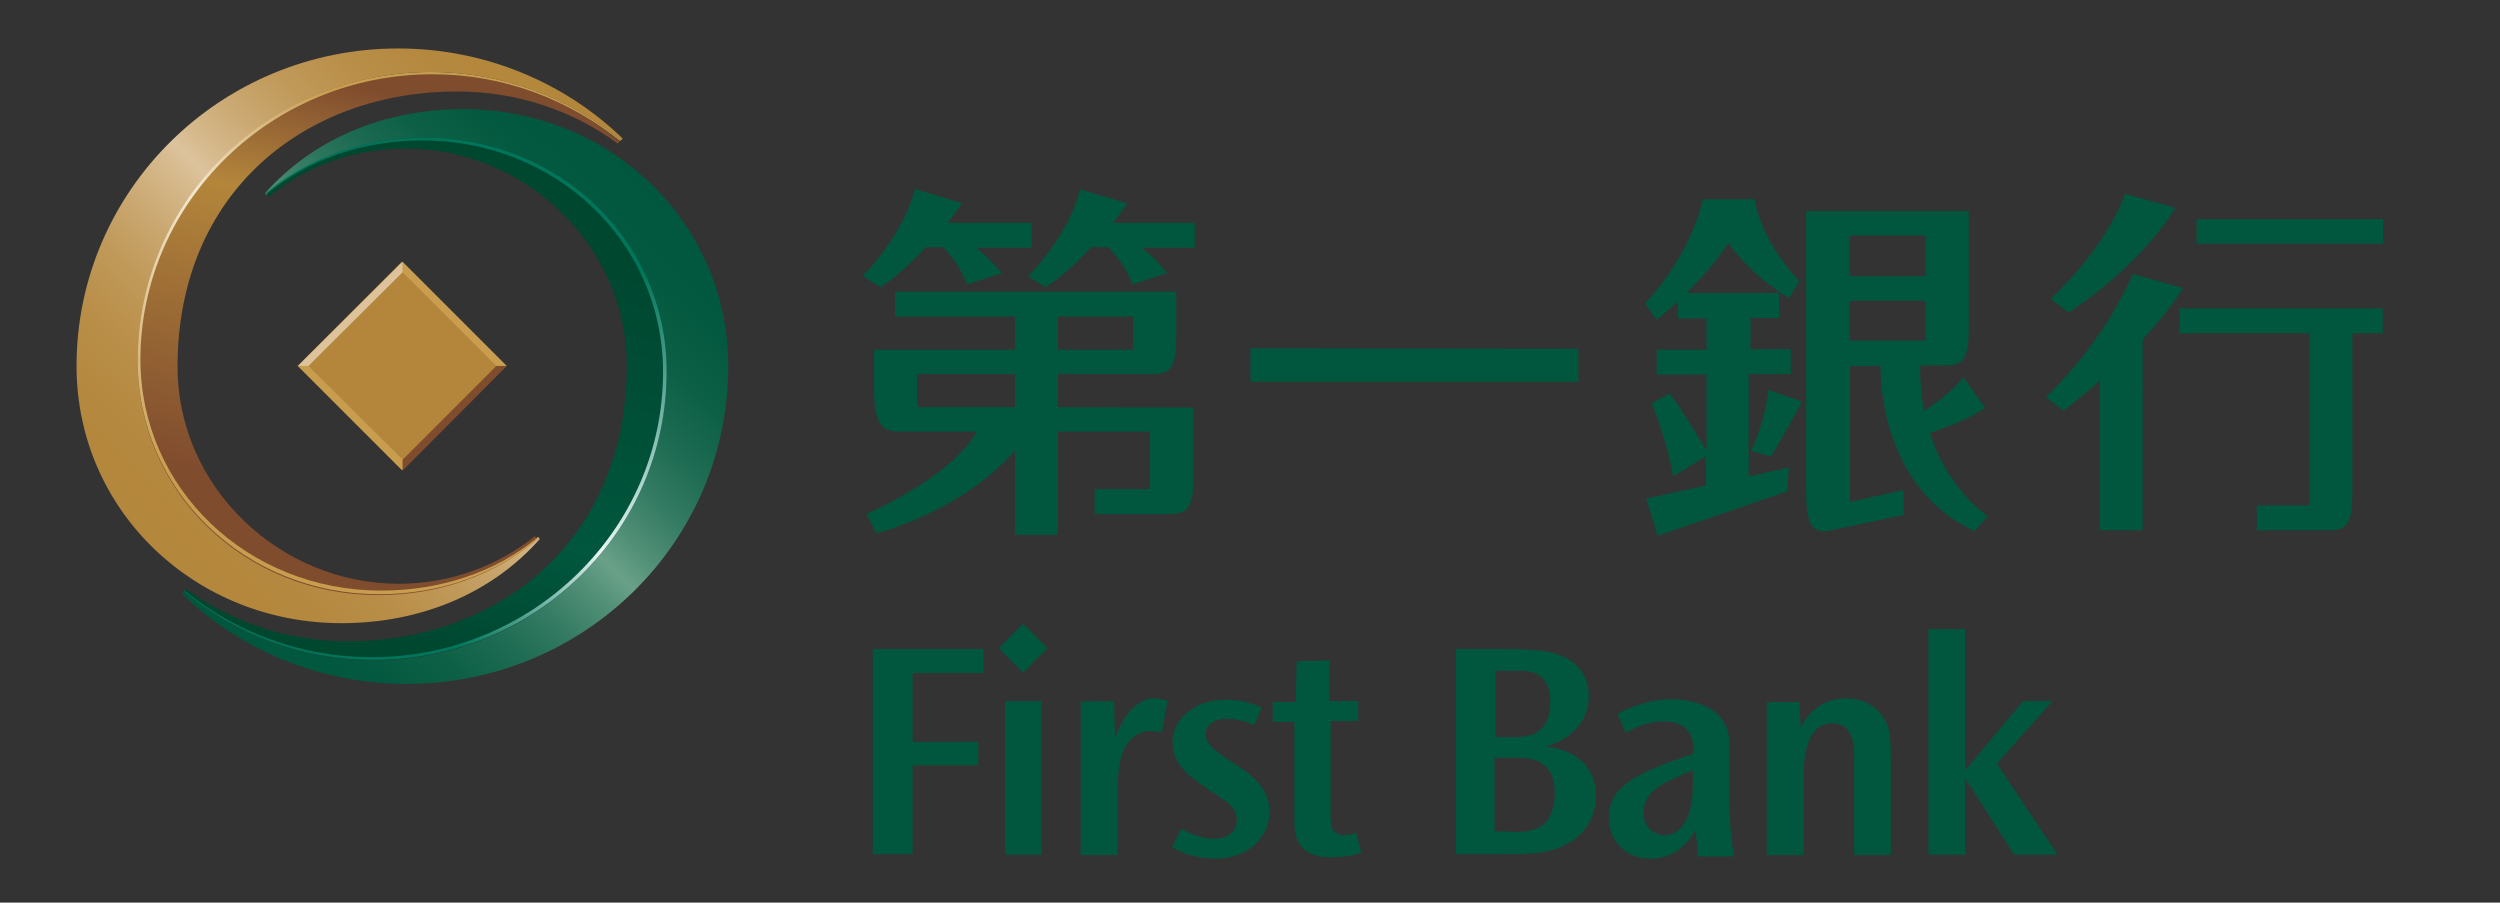<?xml version="1.0" encoding="utf-8"?>
<!-- Generator: Adobe Illustrator 28.0.0, SVG Export Plug-In . SVG Version: 6.00 Build 0)  -->
<svg version="1.1" id="圖層_1" xmlns="http://www.w3.org/2000/svg" xmlns:xlink="http://www.w3.org/1999/xlink" x="0px" y="0px"
	 viewBox="0 0 552 199.3" style="enable-background:new 0 0 552 199.3;" xml:space="preserve">
<rect x="0" y="0" width="552" height="199.3" fill="#333333" stroke="none"/>
<style type="text/css">
	.st0{fill:#00573D;}
	.st1{fill:#B3863B;}
	.st2{fill:#C89E4E;}
	.st3{fill:#DDC39C;}
	.st4{fill:#804C2E;}
	.st5{fill:url(#SVGID_1_);}
	.st6{fill:url(#SVGID_00000088091292818515891890000016094189443533698452_);}
	.st7{fill:url(#SVGID_00000078751373037626154280000017862885598376123040_);}
	.st8{fill:url(#SVGID_00000072973506696655928790000001244456483116928652_);}
	.st9{fill:none;}
	.st10{fill:url(#SVGID_00000182517365318348087040000012461752787791057838_);}
	.st11{fill:url(#SVGID_00000140711385461881622350000001116207812109359761_);}
</style>
<g>
	<g>
		<path class="st0" d="M217.1,143.4v5.2h-15.6v15.2H216v5.2h-14.5v19.6h-8.8v-45.3h24.4V143.4z"/>
		<path class="st0" d="M225.9,137.7l5.4,5.4l-5.4,5.4l-5.4-5.4L225.9,137.7z M230,154.8v33.9h-8.1v-33.9L230,154.8L230,154.8z"/>
		<path class="st0" d="M246,154.8l0.2,8.4c1.8-5.7,5.3-9,8.5-9c0.8,0,1.7,0.1,3.1,0.5l-1.3,7.1c-1-0.3-2-0.4-2.7-0.4
			c-2.3,0-4.8,1.7-5.9,4.8c-1.2,2.9-1.2,8.1-1.2,10.4v12.2h-8.1v-33.9L246,154.8L246,154.8z"/>
		<path class="st0" d="M276.9,160.1c-2-0.9-3.9-1.4-6-1.4c-3.1,0-4.7,1.6-4.7,3.5c0,1.4,1.2,3,3.9,4.8l3,2c3.6,2.3,7.2,5.2,7.2,10.2
			c0,5.8-4.8,10.4-12,10.4c-4.1,0-7.4-1.3-9.5-2.5l2-4.1c1.7,0.9,4.3,2.2,7.4,2.2c2.6,0,4.9-1.4,4.9-4.2c0-3-3.2-4.6-5.6-6.2
			l-2.7-1.9c-3.8-2.6-5.9-5.3-5.9-9c0-5,4.7-9.4,11.7-9.4c1.3,0,4.3,0.1,8,1.7L276.9,160.1z"/>
		<path class="st0" d="M293.5,145.8v9h6.4v4.4h-6.1v20.1c0,2.9,0,5.1,3,5.1c1.1,0,2-0.3,2.6-0.5l1.2,4.4c-2.2,0.7-4.6,1-7,1
			c-3.2,0-5.7-1.1-6.9-3.4c-1-1.8-0.9-4-0.9-5.9v-20.6H281V155h5.1l0.2-9L293.5,145.8L293.5,145.8z"/>
		<path class="st0" d="M335.2,143.4c4.1,0,7.7,0.3,10.8,2c3,1.6,4.8,4.6,4.8,8.3c0,4.8-3,9.3-9.5,11.1c1.7,0.3,4.1,0.6,6.6,2.2
			c2.8,1.9,4.5,4.8,4.5,8.7c0,4.3-2.2,8.6-6.6,10.7c-2.8,1.6-5.9,2.2-13.1,2.2h-11.2v-45.3h13.7V143.4z M333,162.8
			c1.8,0,4.4,0,6.2-1c2.2-1.3,3.1-3.9,3.1-6.9c0-1.9-0.4-4.2-2.2-5.6c-1.5-1.2-3.5-1.2-6.5-1.2h-3.4v14.6L333,162.8L333,162.8z
			 M333.6,183.7c1.9,0,4.8,0,6.7-1.3c2.3-1.5,3-4.5,3-7.3c0-2.4-0.6-5-2.8-6.5c-1.8-1.3-4.1-1.3-7.6-1.3H330v16.3h3.6V183.7z"/>
		<path class="st0" d="M374.9,188.8l-0.5-5.6c-2.3,4.3-5.9,6.4-10,6.4c-6,0-9.2-4.6-9.2-9.1c0-7.4,7.4-10.2,18.7-14.1v-0.9
			c0-4.4-2.5-6.2-6.6-6.2c-3.5,0-6.4,1.4-8.3,2.5l-1.9-4.2c3-1.5,7.1-3.2,12-3.2c3.1,0,9.2,0.8,11.7,5.3c0.9,1.6,1.1,3.1,1.1,6.8
			v10.1c0,4.1,0.2,8.3,1,12.5H375v-0.3H374.9z M362.9,179.4c0,3.4,2.4,5,4.6,5c2.3,0,4.1-1.5,5-3.8c1.1-2.4,1.3-5.1,1.3-8.7v-1.8
			C366.1,173.2,362.9,175.1,362.9,179.4L362.9,179.4z"/>
		<path class="st0" d="M397.3,154.8l0.3,5.9c2.4-4.9,6.4-6.5,10-6.5c4.6,0,7.4,2.5,8.8,5.1c1,2,1.1,4.8,1.1,8.2v21.3h-8.1v-20.7
			c0-2.2,0.4-8.4-4.8-8.4c-6.5,0-6.4,9.6-6.4,12.8v16.3h-8.1V155h7.2V154.8z"/>
		<path class="st0" d="M433.9,138.9v31.2l12.8-15.3h6.5l-12.3,13.8l13.4,20.1h-9.6l-10.8-16.9v16.9h-8.1v-49.8H433.9z"/>
	</g>
	<g>
		<g>
			<path class="st0" d="M480.3,45.9l-11.1-3.1c0,0-3,10.3-16.4,23.2l3.9,3C456.6,69.1,471.8,59.7,480.3,45.9z M470.9,60.5
				c0,0-5.7,14.3-19.2,27.2l3.9,3c0,0,3.4-2.5,8-6.6v33h9.5V74.9c3.3-3.5,6.5-7.4,8.9-11.3L470.9,60.5z M485,48.4v5.4h41.2v-5.4H485
				z M481.2,73.6h28.7v38h-11.6v5.5h15.6c3.7,0,5.5-0.6,5.5-8.2V73.6h6.7v-5.5h-44.9L481.2,73.6L481.2,73.6z"/>
			<path class="st0" d="M386.5,82.6h8.9v-5.5h-8.9v-6.9h6.3v-5.5h-20.4c2.9-2.9,6.4-6.7,9.2-11c5.9,8,13.4,12.1,13.4,12.1l2.3-3.7
				c-8.9-9.5-9.9-18.1-9.9-18.1H376c0,0-2.2,11.7-12.8,23l2.6,3.6c0,0,2-1.5,4.7-4.1v3.8h6.3v6.9h-11v5.5h11v16.8
				c-1.7-2.7-6.2-10.5-8.2-12.6l-3.9,2.1c0,0,3.9,9.9,4.7,16.2l7.3-4.5v6.5l-13.2,2.9l2.5,8.2l28.6-9.8l0.4-5.3l-8.9,2V82.6H386.5z
				 M386.6,99.5l4.4,1.3c1.9-2.9,6.9-12.1,6.9-12.1l-7.4-2.6C389.3,94.7,386.6,99.5,386.6,99.5z M426.1,95.6
				c9.2-3,12.2-5.6,12.2-5.6l-4.8-6.7c-2.4,3.1-6,5.7-8.7,7.4c-0.5-3-0.9-6.4-0.8-10h5.2c3.7,0,5.5-0.6,5.5-8.2V46.6h-35.9v62.3
				c0,7.6,1.8,9,5.4,8.2c0.8-0.2,1.4-0.3,2-0.4l14.1-3v-5.5l-11.8,2.6v-30h6.7c0,5.3,1.2,27.4,20.8,36.5l2.8-3.3
				C438.7,113.8,430.2,108.2,426.1,95.6z M408.4,52h16.8v9h-16.8V52z M408.4,75.2v-8.8h16.8v8.8H408.4z"/>
		</g>
		<g>
			<path class="st0" d="M233.6,89.9v-7.3h20.6c3.7,0,5.5-0.6,5.5-8.2v-10h-62.1v5.5h26.5v7.3H193V86c0,7.6,1.8,9.3,5.5,9.3h17.1
				c-1.3,2.8-7.1,10.3-24.3,18.2l2.2,4.2c0,0,18.3-4.3,30.6-18.2v18.6h9.5V95.3h20.3V108h-12.2v5.5H258c3.7,0,5.5-0.6,5.5-8.2V90
				L233.6,89.9L233.6,89.9z M233.6,69.9h16.6v7.3h-16.6V69.9L233.6,69.9z M224.1,89.9h-21.6v-7.3h21.6V89.9z M204.4,54.6h3.9
				c1,1.3,3.7,3.9,5.2,8.2l7.7-2.5c0,0-2.2-2.7-5.6-5.6h12.2v-5.5h-18.6c1.1-1.3,2.2-2.8,3.2-4.3L202,41.7c0,0-1.9,9.3-11.5,19.2
				l3.9,2.5C194.3,63.4,198.2,61.4,204.4,54.6z M230.8,63.4c0,0,3.9-2,10.1-8.8h3.9c1,1.3,3.8,3.9,5.2,8.2l7.7-2.5
				c-2.5-3-2.5-3-5.6-5.6h11.7v-5.5h-18.1c1.1-1.3,2.2-2.8,3.2-4.3l-10.4-3.1c0,0-1.9,9.3-11.5,19.2L230.8,63.4z"/>
			<path class="st0" d="M348.5,77v7.3h-72.4v-7.4L348.5,77L348.5,77z"/>
		</g>
	</g>
	<g>
		<g>
			
				<rect x="72.5" y="64.5" transform="matrix(0.707 -0.707 0.707 0.707 -31.137 86.433)" class="st1" width="32.5" height="32.5"/>
			<polygon class="st2" points="88.9,57.8 111.9,80.8 109.6,80.8 109.6,80.8 88.9,60.1 			"/>
			<polygon class="st3" points="88.9,60.1 68.1,80.8 68.1,80.8 65.8,80.8 88.9,57.8 			"/>
			<polygon class="st2" points="88.9,103.9 65.8,80.8 68.1,80.8 68.1,80.8 88.9,101.5 			"/>
			<polygon class="st4" points="88.9,101.5 109.6,80.8 109.6,80.8 111.9,80.8 88.9,103.9 			"/>
		</g>
		
			<linearGradient id="SVGID_1_" gradientUnits="userSpaceOnUse" x1="31.5" y1="721.2" x2="129.887" y2="620.525" gradientTransform="matrix(1 0 0 1 0 -598)">
			<stop  offset="0" style="stop-color:#B3863B"/>
			<stop  offset="0.121" style="stop-color:#B4883E"/>
			<stop  offset="0.219" style="stop-color:#B98E48"/>
			<stop  offset="0.308" style="stop-color:#C09959"/>
			<stop  offset="0.392" style="stop-color:#CAA871"/>
			<stop  offset="0.472" style="stop-color:#D7BB8F"/>
			<stop  offset="0.5" style="stop-color:#DDC39C"/>
			<stop  offset="0.528" style="stop-color:#D7BB8F"/>
			<stop  offset="0.608" style="stop-color:#CAA871"/>
			<stop  offset="0.692" style="stop-color:#C09959"/>
			<stop  offset="0.781" style="stop-color:#B98E48"/>
			<stop  offset="0.879" style="stop-color:#B4883E"/>
			<stop  offset="1" style="stop-color:#B3863B"/>
		</linearGradient>
		<path class="st5" d="M30.6,79.6c0-35.1,28.9-63.7,64.5-63.7c16,0,30.7,5.7,41.9,15.2l0.5-0.5c-12.7-12.3-30.3-19.9-49.6-19.9
			c-39.2,0-71,31.4-71,70.1c0,32,26.2,56.8,58.5,56.8c17.5,0,33.2-6.6,43.8-18.6l-0.4-0.4c-9.4,8-21.7,12.4-35.2,12.4
			C54.4,131.2,30.6,108.6,30.6,79.6z"/>
		
			<linearGradient id="SVGID_00000041986731965093684690000006731091469150464186_" gradientUnits="userSpaceOnUse" x1="145.022" y1="636.76" x2="48.92" y2="737.184" gradientTransform="matrix(1 0 0 1 0 -598)">
			<stop  offset="0" style="stop-color:#00573D"/>
			<stop  offset="0.117" style="stop-color:#03593F"/>
			<stop  offset="0.211" style="stop-color:#0D6046"/>
			<stop  offset="0.298" style="stop-color:#1E6C53"/>
			<stop  offset="0.379" style="stop-color:#367C64"/>
			<stop  offset="0.457" style="stop-color:#549279"/>
			<stop  offset="0.5" style="stop-color:#69A088"/>
			<stop  offset="0.543" style="stop-color:#549279"/>
			<stop  offset="0.621" style="stop-color:#367C64"/>
			<stop  offset="0.702" style="stop-color:#1E6C53"/>
			<stop  offset="0.788" style="stop-color:#0D6046"/>
			<stop  offset="0.883" style="stop-color:#03593F"/>
			<stop  offset="1" style="stop-color:#00573D"/>
		</linearGradient>
		<path style="fill:url(#SVGID_00000041986731965093684690000006731091469150464186_);" d="M147.1,82.1c0,35.1-28.9,63.7-64.5,63.7
			c-16,0-30.7-5.7-41.9-15.2l-0.5,0.5C53,143.5,70.5,151,89.8,151c39.3,0,71-31.4,71-70.1c0-32-26.2-56.8-58.5-56.8
			c-17.5,0-33.2,6.6-43.8,18.6l0.4,0.4c9.3-8.2,21.7-12.6,35.1-12.6C123.3,30.4,147.1,53,147.1,82.1z"/>
		
			<linearGradient id="SVGID_00000033356940780173569370000006007555922322407808_" gradientUnits="userSpaceOnUse" x1="90.216" y1="619.177" x2="71.776" y2="707.384" gradientTransform="matrix(1 0 0 1 0 -598)">
			<stop  offset="5.494510e-03" style="stop-color:#804C2E"/>
			<stop  offset="0.3" style="stop-color:#B3863B"/>
			<stop  offset="1" style="stop-color:#804C2E"/>
		</linearGradient>
		<path style="fill:url(#SVGID_00000033356940780173569370000006007555922322407808_);" d="M88.1,128.9c-26.4,0-48.9-21.4-48.9-47.9
			c0-38.6,28.2-60.8,61.7-60.8c13.3,0,25.6,4.2,35.5,11.5l0.4-0.4c-11.3-9.5-25.9-15.2-41.9-15.2c-35.6,0-64.5,28.5-64.5,63.7
			c0,29,23.8,51.6,53.1,51.6c13.5,0,25.8-4.4,35.2-12.4l-0.6-0.6C110.1,124.8,99.6,128.9,88.1,128.9z"/>
		
			<linearGradient id="SVGID_00000147178304653949887470000017697852670186238355_" gradientUnits="userSpaceOnUse" x1="89.226" y1="620.701" x2="72.629" y2="708.909" gradientTransform="matrix(1 0 0 1 0 -598)">
			<stop  offset="0" style="stop-color:#C89E4E"/>
			<stop  offset="0.3" style="stop-color:#F4E8D0"/>
			<stop  offset="1" style="stop-color:#C89E4E"/>
		</linearGradient>
		<path style="fill:url(#SVGID_00000147178304653949887470000017697852670186238355_);" d="M95.1,15.9c-35.8,0-64.7,28.5-64.7,63.7
			c0,29,23.9,51.6,53.3,51.6c13.5,0,25.9-4.4,35.3-12.4l-0.2-0.2c-9.3,7.7-21.4,11.8-34.7,11.8C54.8,130.4,31,108,31,79.3
			c0.1-34.8,29-62.9,64.5-62.9c15.8,0,30.1,5.6,41.3,14.7l0.1-0.1C125.8,21.6,111.1,15.9,95.1,15.9z"/>
		<path class="st9" d="M102.2,23.9c-17.5,0-33.2,6.6-43.8,18.6l0.9,0.9c8.2-6.6,18.7-10.7,30.1-10.7c26.4,0,48.9,21.4,48.9,47.9
			c0,38.6-28.2,60.9-61.7,60.9c-13.3,0-25.6-4.3-35.5-11.5l-1,1c12.8,12.4,30.3,19.9,49.6,19.9c39.3,0,71-31.4,71-70.1
			C160.8,48.8,134.6,23.9,102.2,23.9z"/>
		
			<linearGradient id="SVGID_00000156569659179487091080000003695325176432289687_" gradientUnits="userSpaceOnUse" x1="105.886" y1="650.49" x2="86.83" y2="738.394" gradientTransform="matrix(1 0 0 1 0 -598)">
			<stop  offset="5.494510e-03" style="stop-color:#004730"/>
			<stop  offset="0.7" style="stop-color:#00573D"/>
			<stop  offset="1" style="stop-color:#004730"/>
		</linearGradient>
		<path style="fill:url(#SVGID_00000156569659179487091080000003695325176432289687_);" d="M89.5,32.8c26.4,0,48.9,21.4,48.9,47.9
			c0,38.6-28.2,60.9-61.7,60.9c-13.3,0-25.6-4.3-35.5-11.5l-0.4,0.4c11.3,9.5,25.9,15.2,41.9,15.2c35.6,0,64.5-28.5,64.5-63.7
			c0-29-23.8-51.6-53.2-51.6c-13.5,0-25.8,4.4-35.2,12.4l0.6,0.6C67.5,36.8,78,32.8,89.5,32.8z"/>
		
			<linearGradient id="SVGID_00000133493997699282664850000016065159352283627178_" gradientUnits="userSpaceOnUse" x1="87.671" y1="738.153" x2="105.497" y2="650.252" gradientTransform="matrix(1 0 0 1 0 -598)">
			<stop  offset="0" style="stop-color:#007559"/>
			<stop  offset="0.3" style="stop-color:#EAF5F5"/>
			<stop  offset="1" style="stop-color:#007559"/>
		</linearGradient>
		<path style="fill:url(#SVGID_00000133493997699282664850000016065159352283627178_);" d="M82.5,145.7c35.8,0,64.7-28.5,64.7-63.7
			c0-29-23.9-51.6-53.3-51.6c-13.5,0-25.9,4.4-35.4,12.4l0.2,0.2c9.3-7.8,21.4-12,34.6-12c29.3,0,53.1,22.4,53.1,51.1
			c0,34.8-28.8,63-64.4,63c-15.8,0-30.1-5.6-41.3-14.7l-0.1,0.1C51.9,140,66.5,145.7,82.5,145.7z"/>
	</g>
</g>
</svg>
